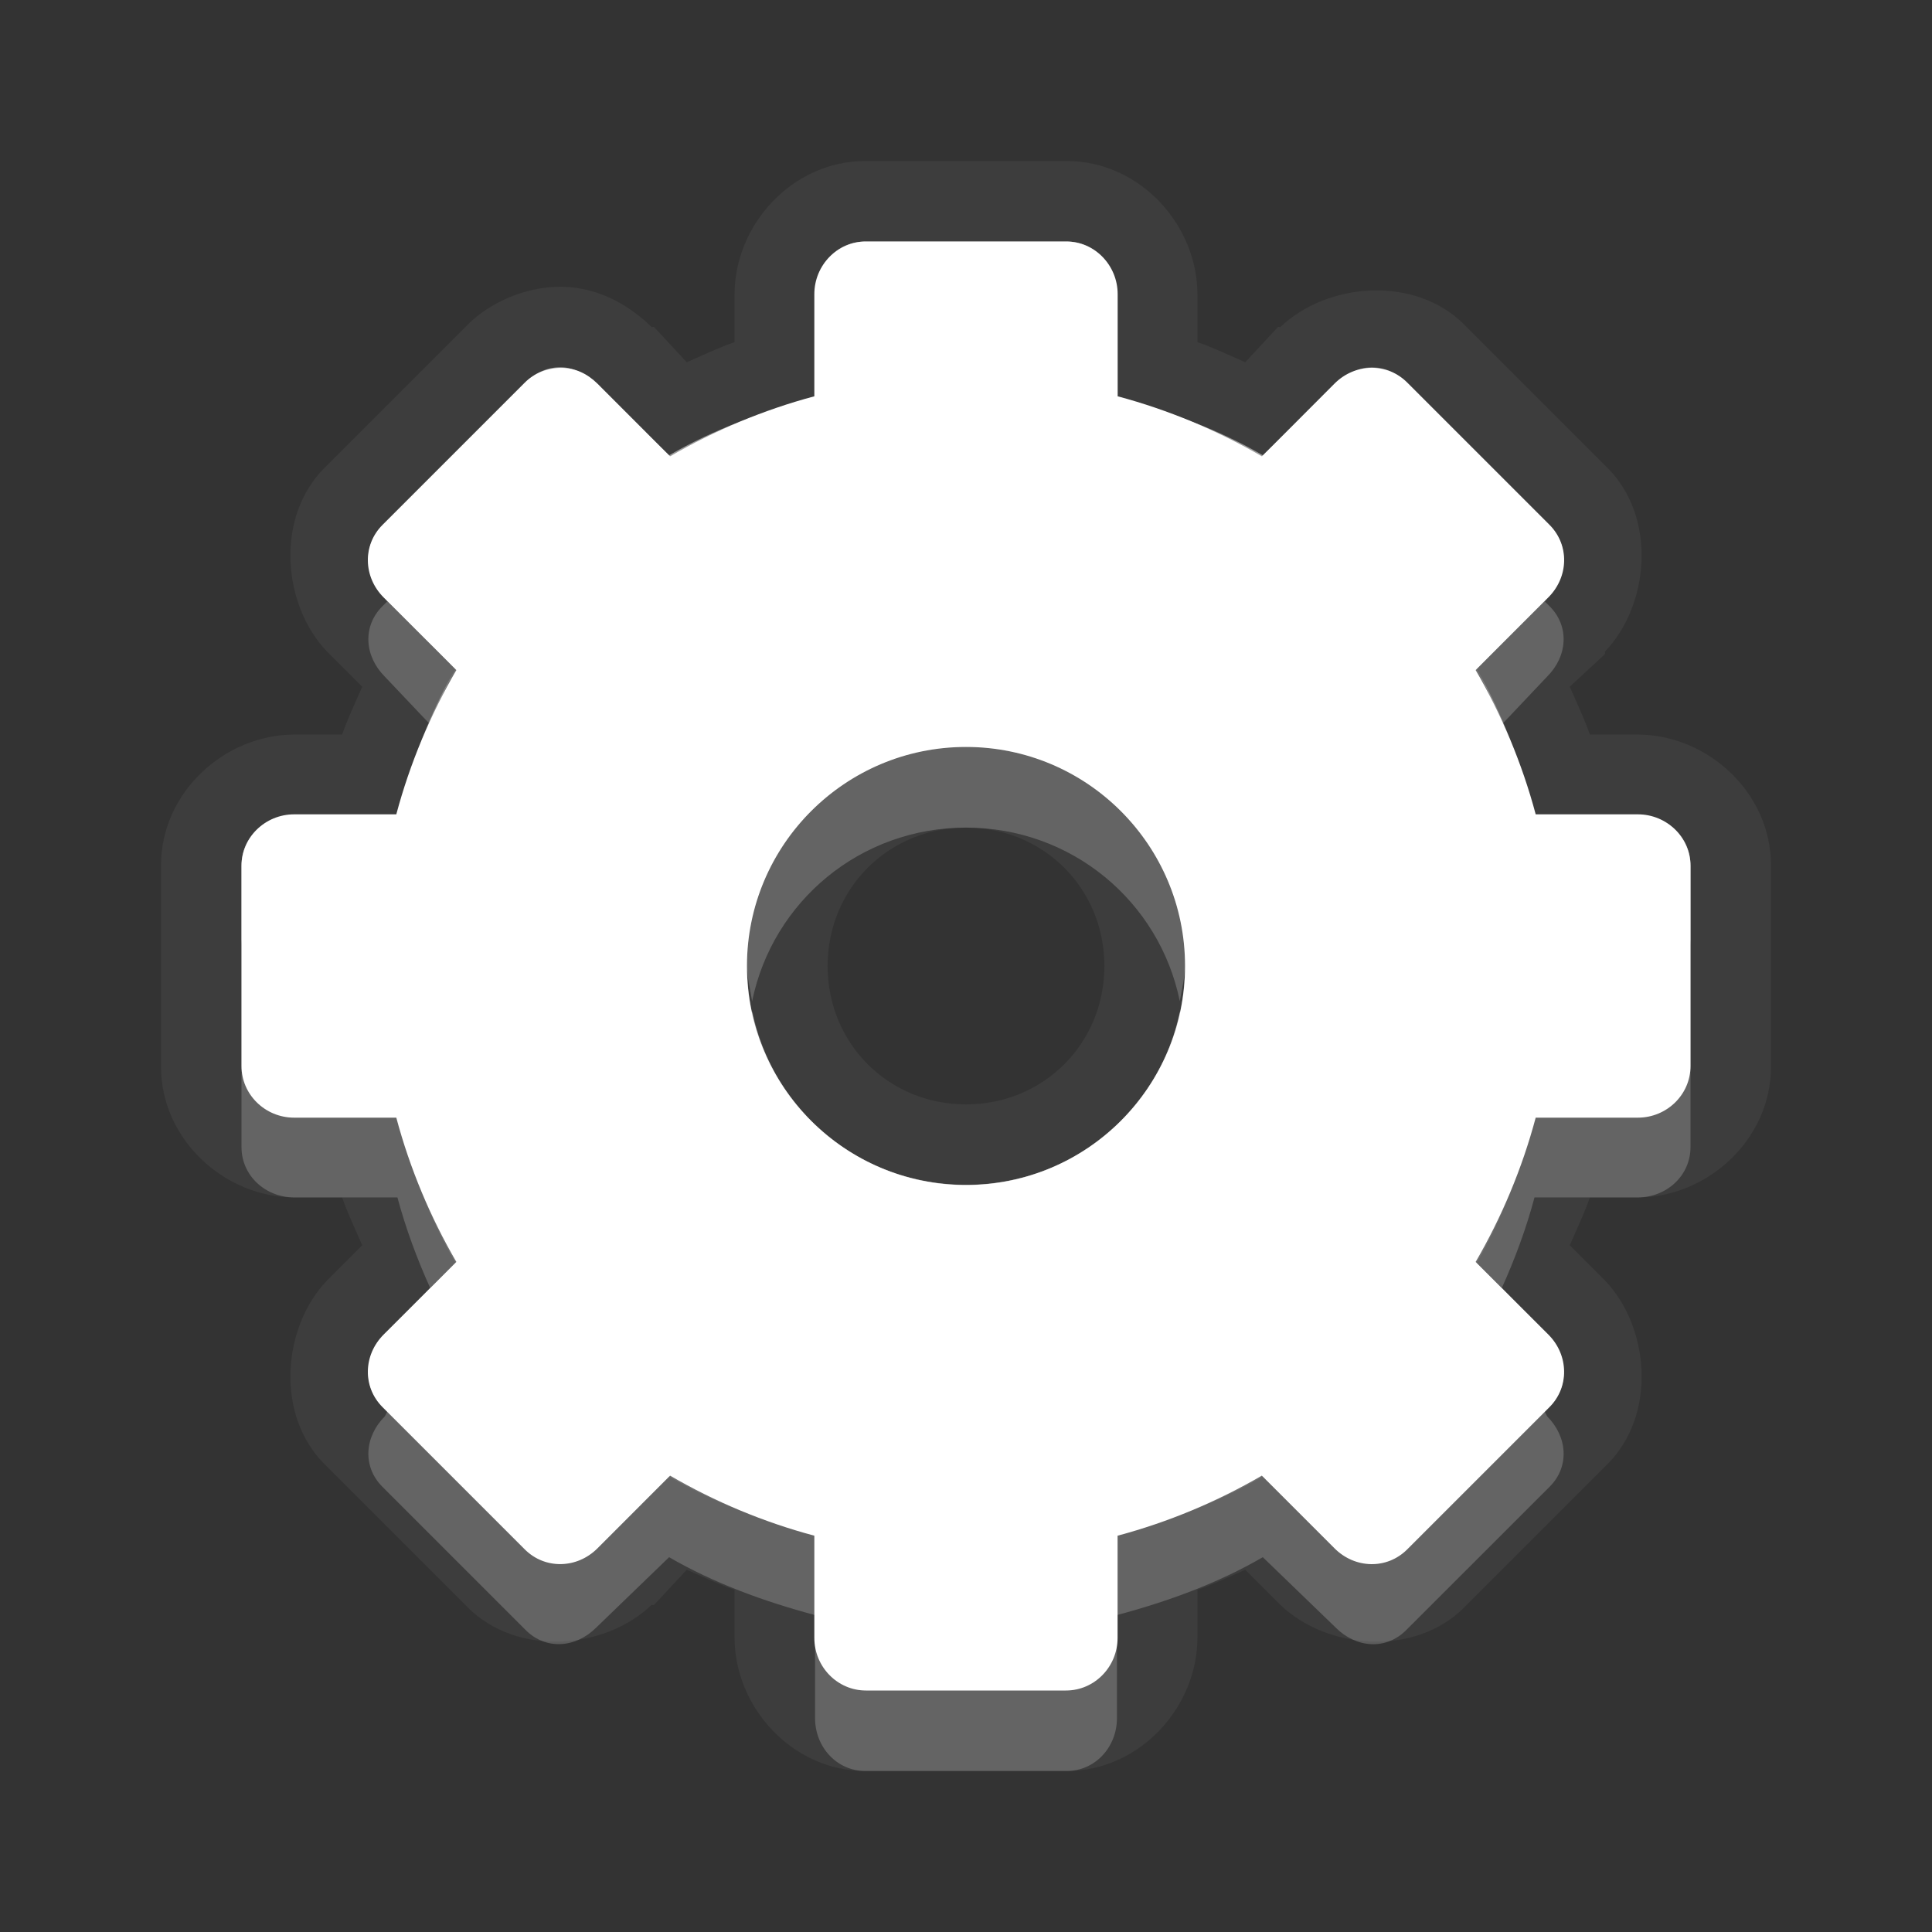 <?xml version="1.0" encoding="UTF-8" standalone="no"?>
<!-- Created with Inkscape (http://www.inkscape.org/) -->

<svg
   xmlns:dc="http://purl.org/dc/elements/1.1/"
   xmlns:cc="http://creativecommons.org/ns#"
   xmlns:rdf="http://www.w3.org/1999/02/22-rdf-syntax-ns#"
   xmlns:svg="http://www.w3.org/2000/svg"
   xmlns="http://www.w3.org/2000/svg"
   xmlns:xlink="http://www.w3.org/1999/xlink"
   xmlns:sodipodi="http://sodipodi.sourceforge.net/DTD/sodipodi-0.dtd"
   xmlns:inkscape="http://www.inkscape.org/namespaces/inkscape"
   width="24"
   height="24"
   id="svg2"
   sodipodi:version="0.32"
   inkscape:version="0.91 r"
   version="1.0"
   sodipodi:docname="open-menu-symbolic.svg"
   inkscape:output_extension="org.inkscape.output.svg.inkscape"
   inkscape:export-filename="/home/matt/.icons/Sirocco/scalable/mimetypes/text-plain.png"
   inkscape:export-xdpi="90"
   inkscape:export-ydpi="90"
   sodipodi:modified="true"
   style="display:inline">
  <rect width="100%" height="100%" fill="#333333" stroke="none"/>
  <sodipodi:namedview
     id="base"
     pagecolor="#838383"
     bordercolor="#cc0000"
     borderopacity="1"
     inkscape:pageopacity="1"
     inkscape:pageshadow="2"
     inkscape:zoom="11.013923"
     inkscape:cx="-5.9269756"
     inkscape:cy="0.70110154"
     inkscape:document-units="px"
     inkscape:current-layer="layer1"
     width="128px"
     height="128px"
     inkscape:showpageshadow="false"
     inkscape:window-width="2560"
     inkscape:window-height="1542"
     inkscape:window-x="0"
     inkscape:window-y="30"
     showguides="true"
     inkscape:guide-bbox="true"
     showgrid="true"
     inkscape:window-maximized="1"
     borderlayer="true">
    <inkscape:grid
       enabled="true"
       visible="true"
       id="grid3231"
       type="xygrid"
       empspacing="8"
       snapvisiblegridlinesonly="true" />
    <sodipodi:guide
       orientation="1,0"
       position="12,6"
       id="guide3791" />
    <sodipodi:guide
       orientation="0,1"
       position="14,9"
       id="guide3793" />
  </sodipodi:namedview>
  <defs
     id="defs4">
    <linearGradient
       inkscape:collect="always"
       xlink:href="#StandardGradient"
       id="linearGradient2549"
       gradientUnits="userSpaceOnUse"
       gradientTransform="matrix(0.925,0,0,1.087,16.94,2.998)"
       x1="11.999"
       y1="0.922"
       x2="11.999"
       y2="17.478" />
    <inkscape:perspective
       sodipodi:type="inkscape:persp3d"
       inkscape:vp_x="0 : 11 : 1"
       inkscape:vp_y="0 : 1000 : 0"
       inkscape:vp_z="22 : 11 : 1"
       inkscape:persp3d-origin="11 : 7.3333333 : 1"
       id="perspective19" />
    <linearGradient
       id="StandardGradient"
       gradientTransform="scale(0.922,1.085)"
       x1="11.999"
       y1="0.922"
       x2="11.999"
       y2="19.387"
       gradientUnits="userSpaceOnUse">
      <stop
         style="stop-color:#000000;stop-opacity:0.235;"
         offset="0"
         id="stop3283" />
      <stop
         id="stop3850"
         offset="0.7"
         style="stop-color:#000000;stop-opacity:0.392;" />
      <stop
         style="stop-color:#000000;stop-opacity:0.55;"
         offset="1"
         id="stop2651" />
    </linearGradient>
    <linearGradient
       inkscape:collect="always"
       xlink:href="#StandardGradient"
       id="linearGradient2406"
       gradientUnits="userSpaceOnUse"
       gradientTransform="matrix(0.922,0,0,1.085,0,-1)"
       x1="11.999"
       y1="2.766"
       x2="11.999"
       y2="19.387" />
    <linearGradient
       inkscape:collect="always"
       xlink:href="#StandardGradient"
       id="linearGradient3198"
       gradientUnits="userSpaceOnUse"
       gradientTransform="matrix(0.922,0,0,1.085,0,-1)"
       x1="11.999"
       y1="2.766"
       x2="11.999"
       y2="19.387" />
    <linearGradient
       inkscape:collect="always"
       xlink:href="#StandardGradient"
       id="linearGradient4636"
       gradientUnits="userSpaceOnUse"
       gradientTransform="matrix(0.922,0,0,1.085,-0.017,0.969)"
       x1="11.999"
       y1="2.766"
       x2="11.999"
       y2="15.702" />
    <linearGradient
       inkscape:collect="always"
       xlink:href="#StandardGradient"
       id="linearGradient2397"
       gradientUnits="userSpaceOnUse"
       gradientTransform="matrix(0.922,0,0,1.085,-0.017,0.969)"
       x1="11.999"
       y1="2.766"
       x2="11.999"
       y2="15.702" />
    <linearGradient
       inkscape:collect="always"
       xlink:href="#StandardGradient"
       id="linearGradient2402"
       gradientUnits="userSpaceOnUse"
       gradientTransform="matrix(0.922,0,0,1.085,-0.017,0.969)"
       x1="11.999"
       y1="2.766"
       x2="11.999"
       y2="15.702" />
    <linearGradient
       inkscape:collect="always"
       xlink:href="#StandardGradient"
       id="linearGradient2405"
       gradientUnits="userSpaceOnUse"
       gradientTransform="matrix(0.922,0,0,1.085,-0.017,-0.031)"
       x1="11.999"
       y1="2.766"
       x2="11.999"
       y2="15.702" />
    <linearGradient
       inkscape:collect="always"
       xlink:href="#StandardGradient"
       id="linearGradient2415"
       gradientUnits="userSpaceOnUse"
       gradientTransform="matrix(0.922,0,0,1.085,-0.017,-0.031)"
       x1="11.999"
       y1="2.766"
       x2="11.999"
       y2="15.702" />
    <linearGradient
       inkscape:collect="always"
       xlink:href="#StandardGradient"
       id="linearGradient2407"
       gradientUnits="userSpaceOnUse"
       gradientTransform="matrix(0.922,0,0,1.085,-0.017,-1.031)"
       x1="11.999"
       y1="2.766"
       x2="11.999"
       y2="15.702" />
    <linearGradient
       inkscape:collect="always"
       xlink:href="#StandardGradient"
       id="linearGradient2542"
       gradientUnits="userSpaceOnUse"
       gradientTransform="matrix(0.925,0,0,1.087,-2.06,5.998)"
       x1="11.999"
       y1="0.922"
       x2="11.999"
       y2="17.478" />
    <linearGradient
       inkscape:collect="always"
       xlink:href="#StandardGradient"
       id="linearGradient2551"
       gradientUnits="userSpaceOnUse"
       gradientTransform="matrix(0.922,0,0,1.085,-0.017,-1.031)"
       x1="11.999"
       y1="2.766"
       x2="11.999"
       y2="15.702" />
    <linearGradient
       inkscape:collect="always"
       xlink:href="#StandardGradient"
       id="linearGradient2554"
       gradientUnits="userSpaceOnUse"
       gradientTransform="matrix(0.922,0,0,1.085,-0.017,-1.031)"
       x1="11.999"
       y1="2.766"
       x2="11.999"
       y2="15.702" />
    <linearGradient
       inkscape:collect="always"
       xlink:href="#StandardGradient"
       id="linearGradient2424"
       gradientUnits="userSpaceOnUse"
       gradientTransform="matrix(0.922,0,0,1.085,-0.017,-0.031)"
       x1="11.999"
       y1="2.766"
       x2="11.999"
       y2="15.702" />
    <linearGradient
       inkscape:collect="always"
       xlink:href="#StandardGradient"
       id="linearGradient3208"
       gradientUnits="userSpaceOnUse"
       gradientTransform="matrix(0.922,0,0,1.085,-0.017,-0.031)"
       x1="11.999"
       y1="2.766"
       x2="11.999"
       y2="15.702" />
    <linearGradient
       inkscape:collect="always"
       xlink:href="#StandardGradient"
       id="linearGradient3213"
       gradientUnits="userSpaceOnUse"
       gradientTransform="matrix(0.922,0,0,1.085,-0.017,-0.031)"
       x1="11.999"
       y1="2.766"
       x2="11.999"
       y2="15.702" />
    <linearGradient
       inkscape:collect="always"
       xlink:href="#StandardGradient"
       id="linearGradient3221"
       gradientUnits="userSpaceOnUse"
       gradientTransform="matrix(0.922,0,0,1.085,-0.017,-0.031)"
       x1="11.999"
       y1="2.766"
       x2="11.999"
       y2="15.702" />
    <inkscape:perspective
       id="perspective2850"
       inkscape:persp3d-origin="0.5 : 0.33333333 : 1"
       inkscape:vp_z="1 : 0.5 : 1"
       inkscape:vp_y="0 : 1000 : 0"
       inkscape:vp_x="0 : 0.5 : 1"
       sodipodi:type="inkscape:persp3d" />
    <linearGradient
       inkscape:collect="always"
       xlink:href="#StandardGradient"
       id="linearGradient3644"
       gradientUnits="userSpaceOnUse"
       gradientTransform="matrix(0.922,0,0,1.085,-30.017,-0.031)"
       x1="11.999"
       y1="2.766"
       x2="11.999"
       y2="15.702" />
    <clipPath
       clipPathUnits="userSpaceOnUse"
       id="clipPath3651">
      <path
         style="display:inline;fill:#ff00ff;fill-opacity:1;stroke:none"
         d="m -30,0 0,22 22,0 0,-22 -22,0 z m 4,2 3.969,0 c 0.554,0 1,0.446 1,1 l 0,1 8.5,0 c 0.67,0 1.244,0.396 1.438,1 C -11.04,5.154 -11,5.327 -11,5.5 l 0,0.5 -5,0 -1,0 -4.219,0 L -27,6 l 0,-1 0,-2 c 0,-0.554 0.446,-1 1,-1 z m -0.5,5 5,0 8,0 2,0 c 0.831,0 1.5,0.669 1.5,1.5 l 0,8 c 0,0.831 -0.669,1.5 -1.5,1.5 l -0.5,0 0,0.25 0,1.25 c 0,0.831 -0.669,1.5 -1.5,1.5 l -8,0 c -0.831,0 -1.5,-0.669 -1.5,-1.5 l 0,-1.5 -3.5,0 c -0.831,0 -1.5,-0.669 -1.5,-1.5 l 0,-8 C -28,7.669 -27.331,7 -26.5,7 Z m 6,2 C -20.777,9 -21,9.223 -21,9.5 l 0,9 c 0,0.277 0.223,0.5 0.5,0.5 l 6,0 c 0.277,0 0.5,-0.223 0.5,-0.5 l 0,-9 C -14,9.223 -14.223,9 -14.5,9 l -2.906,0 -2.094,0 -1,0 z"
         id="path3653"
         inkscape:connector-curvature="0" />
    </clipPath>
    <linearGradient
       inkscape:collect="always"
       xlink:href="#StandardGradient"
       id="linearGradient5006"
       gradientUnits="userSpaceOnUse"
       gradientTransform="matrix(0.922,0,0,1.085,-0.017,-0.031)"
       x1="11.999"
       y1="2.766"
       x2="11.999"
       y2="15.702" />
    <linearGradient
       inkscape:collect="always"
       xlink:href="#StandardGradient"
       id="linearGradient5010"
       gradientUnits="userSpaceOnUse"
       gradientTransform="matrix(0.922,0,0,1.085,-0.017,-0.031)"
       x1="11.999"
       y1="2.766"
       x2="11.999"
       y2="15.702" />
    <radialGradient
       inkscape:collect="always"
       xlink:href="#StandardGradient"
       id="radialGradient3799"
       gradientUnits="userSpaceOnUse"
       gradientTransform="matrix(1.111,-7.219351e-8,7.2193516e-8,1.111,-1.667,-1.462)"
       cx="15"
       cy="14.816"
       fx="15"
       fy="14.816"
       r="9" />
    <radialGradient
       inkscape:collect="always"
       xlink:href="#StandardGradient"
       id="radialGradient3803"
       gradientUnits="userSpaceOnUse"
       gradientTransform="matrix(1.111,-7.219351e-8,7.2193516e-8,1.111,-1.667,-1.462)"
       cx="15"
       cy="14.816"
       fx="15"
       fy="14.816"
       r="9" />
    <radialGradient
       inkscape:collect="always"
       xlink:href="#StandardGradient"
       id="radialGradient3805"
       gradientUnits="userSpaceOnUse"
       gradientTransform="matrix(1.111,-7.219351e-8,7.2193516e-8,1.111,-1.667,-1.462)"
       cx="15"
       cy="14.816"
       fx="15"
       fy="14.816"
       r="9" />
    <radialGradient
       inkscape:collect="always"
       xlink:href="#StandardGradient"
       id="radialGradient3790"
       gradientUnits="userSpaceOnUse"
       gradientTransform="matrix(1.222,-1.4352098e-8,1.4352098e-8,1.222,-23.133,-2.908)"
       cx="13.2"
       cy="13.016"
       fx="13.2"
       fy="13.016"
       r="9" />
    <radialGradient
       inkscape:collect="always"
       xlink:href="#StandardGradient"
       id="radialGradient3794"
       gradientUnits="userSpaceOnUse"
       gradientTransform="matrix(1.222,-1.4352098e-8,1.4352098e-8,1.222,-23.133,-2.908)"
       cx="13.2"
       cy="13.016"
       fx="13.2"
       fy="13.016"
       r="9" />
    <radialGradient
       inkscape:collect="always"
       xlink:href="#StandardGradient"
       id="radialGradient3055"
       gradientUnits="userSpaceOnUse"
       gradientTransform="matrix(2.111,0,0,1.222,-33.867,-2.908)"
       cx="13.2"
       cy="13.016"
       fx="13.2"
       fy="13.016"
       r="9" />
    <radialGradient
       inkscape:collect="always"
       xlink:href="#StandardGradient"
       id="radialGradient3071"
       gradientUnits="userSpaceOnUse"
       gradientTransform="matrix(2.111,0,0,1.222,6.133,-2.908)"
       cx="13.2"
       cy="13.016"
       fx="13.2"
       fy="13.016"
       r="9" />
    <radialGradient
       inkscape:collect="always"
       xlink:href="#StandardGradient"
       id="radialGradient3080"
       gradientUnits="userSpaceOnUse"
       gradientTransform="matrix(1.778,0,0,1.222,-9.782,-2.908)"
       cx="12.253"
       cy="13.016"
       fx="12.253"
       fy="13.016"
       r="9" />
    <radialGradient
       inkscape:collect="always"
       xlink:href="#StandardGradient"
       id="radialGradient3856"
       gradientUnits="userSpaceOnUse"
       gradientTransform="matrix(1.778,0,0,1.222,-9.782,-2.908)"
       cx="12.253"
       cy="13.016"
       fx="12.253"
       fy="13.016"
       r="9" />
    <radialGradient
       inkscape:collect="always"
       xlink:href="#StandardGradient"
       id="radialGradient3860"
       gradientUnits="userSpaceOnUse"
       gradientTransform="matrix(1.778,0,0,1.222,-9.782,-2.908)"
       cx="12.253"
       cy="13.016"
       fx="12.253"
       fy="13.016"
       r="9" />
    <radialGradient
       inkscape:collect="always"
       xlink:href="#StandardGradient"
       id="radialGradient3862"
       gradientUnits="userSpaceOnUse"
       gradientTransform="matrix(1.778,0,0,1.222,-9.782,-2.908)"
       cx="12.253"
       cy="13.016"
       fx="12.253"
       fy="13.016"
       r="9" />
    <radialGradient
       inkscape:collect="always"
       xlink:href="#StandardGradient"
       id="radialGradient3869"
       gradientUnits="userSpaceOnUse"
       gradientTransform="matrix(1.778,0,0,1.222,-9.782,-1.908)"
       cx="12.253"
       cy="13.016"
       fx="12.253"
       fy="13.016"
       r="9" />
    <radialGradient
       inkscape:collect="always"
       xlink:href="#StandardGradient"
       id="radialGradient3871"
       gradientUnits="userSpaceOnUse"
       gradientTransform="matrix(1.778,0,0,1.222,-9.782,-2.908)"
       cx="12.253"
       cy="13.016"
       fx="12.253"
       fy="13.016"
       r="9" />
    <radialGradient
       inkscape:collect="always"
       xlink:href="#StandardGradient"
       id="radialGradient3876"
       gradientUnits="userSpaceOnUse"
       gradientTransform="matrix(1.778,0,0,1.222,-9.782,-1.908)"
       cx="12.253"
       cy="13.016"
       fx="12.253"
       fy="13.016"
       r="9" />
    <radialGradient
       inkscape:collect="always"
       xlink:href="#StandardGradient"
       id="radialGradient3880"
       gradientUnits="userSpaceOnUse"
       gradientTransform="matrix(1.778,0,0,1.222,-9.782,-2.908)"
       cx="12.253"
       cy="13.016"
       fx="12.253"
       fy="13.016"
       r="9" />
    <radialGradient
       inkscape:collect="always"
       xlink:href="#StandardGradient"
       id="radialGradient3887"
       gradientUnits="userSpaceOnUse"
       gradientTransform="matrix(1.778,0,0,1.222,-9.782,-2.908)"
       cx="12.253"
       cy="13.016"
       fx="12.253"
       fy="13.016"
       r="9" />
    <radialGradient
       inkscape:collect="always"
       xlink:href="#StandardGradient"
       id="radialGradient3891"
       gradientUnits="userSpaceOnUse"
       gradientTransform="matrix(1.778,0,0,1.222,-9.782,-2.908)"
       cx="12.253"
       cy="13.016"
       fx="12.253"
       fy="13.016"
       r="9" />
    <radialGradient
       inkscape:collect="always"
       xlink:href="#StandardGradient"
       id="radialGradient3084"
       gradientUnits="userSpaceOnUse"
       gradientTransform="matrix(1.778,0,0,1.222,-9.782,-2.908)"
       cx="12.253"
       cy="13.016"
       fx="12.253"
       fy="13.016"
       r="9" />
    <radialGradient
       inkscape:collect="always"
       xlink:href="#StandardGradient"
       id="radialGradient3088"
       gradientUnits="userSpaceOnUse"
       gradientTransform="matrix(1.778,0,0,1.222,-9.782,-2.908)"
       cx="12.253"
       cy="13.016"
       fx="12.253"
       fy="13.016"
       r="9" />
    <radialGradient
       inkscape:collect="always"
       xlink:href="#StandardGradient"
       id="radialGradient3102"
       gradientUnits="userSpaceOnUse"
       gradientTransform="matrix(1.778,0,0,1.222,-9.782,-2.908)"
       cx="12.253"
       cy="13.016"
       fx="12.253"
       fy="13.016"
       r="9" />
    <radialGradient
       inkscape:collect="always"
       xlink:href="#StandardGradient"
       id="radialGradient3109"
       gradientUnits="userSpaceOnUse"
       gradientTransform="matrix(1.778,0,0,1.222,-9.782,-2.908)"
       cx="12.253"
       cy="13.016"
       fx="12.253"
       fy="13.016"
       r="9" />
    <radialGradient
       inkscape:collect="always"
       xlink:href="#StandardGradient"
       id="radialGradient3113"
       gradientUnits="userSpaceOnUse"
       gradientTransform="matrix(1.778,0,0,1.222,-9.782,-2.908)"
       cx="12.253"
       cy="13.016"
       fx="12.253"
       fy="13.016"
       r="9" />
    <radialGradient
       inkscape:collect="always"
       xlink:href="#StandardGradient"
       id="radialGradient3115"
       gradientUnits="userSpaceOnUse"
       gradientTransform="matrix(1.778,0,0,1.222,-9.782,-2.908)"
       cx="12.253"
       cy="13.016"
       fx="12.253"
       fy="13.016"
       r="9" />
    <radialGradient
       inkscape:collect="always"
       xlink:href="#StandardGradient"
       id="radialGradient3894"
       gradientUnits="userSpaceOnUse"
       gradientTransform="matrix(1.778,0,0,1.222,-9.782,-1.908)"
       cx="12.253"
       cy="13.016"
       fx="12.253"
       fy="13.016"
       r="9" />
    <radialGradient
       inkscape:collect="always"
       xlink:href="#StandardGradient"
       id="radialGradient3896"
       gradientUnits="userSpaceOnUse"
       gradientTransform="matrix(1.778,0,0,1.222,-9.782,-2.908)"
       cx="12.253"
       cy="13.016"
       fx="12.253"
       fy="13.016"
       r="9" />
    <radialGradient
       inkscape:collect="always"
       xlink:href="#StandardGradient"
       id="radialGradient3901"
       gradientUnits="userSpaceOnUse"
       gradientTransform="matrix(1.778,0,0,1.222,-9.782,-1.908)"
       cx="12.253"
       cy="13.016"
       fx="12.253"
       fy="13.016"
       r="9" />
    <radialGradient
       inkscape:collect="always"
       xlink:href="#StandardGradient"
       id="radialGradient3905"
       gradientUnits="userSpaceOnUse"
       gradientTransform="matrix(1.778,0,0,1.222,-9.782,-2.908)"
       cx="12.253"
       cy="13.016"
       fx="12.253"
       fy="13.016"
       r="9" />
    <radialGradient
       inkscape:collect="always"
       xlink:href="#StandardGradient"
       id="radialGradient3912"
       gradientUnits="userSpaceOnUse"
       gradientTransform="matrix(1.778,0,0,1.222,-9.782,-2.908)"
       cx="12.253"
       cy="13.016"
       fx="12.253"
       fy="13.016"
       r="9" />
    <radialGradient
       inkscape:collect="always"
       xlink:href="#StandardGradient"
       id="radialGradient3916"
       gradientUnits="userSpaceOnUse"
       gradientTransform="matrix(1.778,0,0,1.222,-9.782,-2.908)"
       cx="12.253"
       cy="13.016"
       fx="12.253"
       fy="13.016"
       r="9" />
    <radialGradient
       inkscape:collect="always"
       xlink:href="#StandardGradient"
       id="radialGradient3053"
       gradientUnits="userSpaceOnUse"
       gradientTransform="matrix(1.778,0,0,1.222,-9.782,-2.908)"
       cx="12.253"
       cy="13.016"
       fx="12.253"
       fy="13.016"
       r="9" />
    <radialGradient
       inkscape:collect="always"
       xlink:href="#StandardGradient"
       id="radialGradient3057"
       gradientUnits="userSpaceOnUse"
       gradientTransform="matrix(1.778,0,0,1.222,-9.782,-2.908)"
       cx="12.253"
       cy="13.016"
       fx="12.253"
       fy="13.016"
       r="9" />
    <linearGradient
       y2="45.017"
       x2="20.759"
       y1="1"
       x1="20.759"
       gradientTransform="matrix(0.419,0,0,0.419,0.954,1.372)"
       gradientUnits="userSpaceOnUse"
       id="linearGradient4427"
       xlink:href="#StandardGradient-9"
       inkscape:collect="always" />
    <linearGradient
       id="StandardGradient-9">
      <stop
         style="stop-color:#000000;stop-opacity:0.863;"
         offset="0"
         id="stop3389-8" />
      <stop
         style="stop-color:#000000;stop-opacity:0.471;"
         offset="1"
         id="stop3391-3" />
    </linearGradient>
    <radialGradient
       inkscape:collect="always"
       xlink:href="#StandardGradient"
       id="radialGradient3861"
       gradientUnits="userSpaceOnUse"
       gradientTransform="matrix(1.778,0,0,1,-9.333,-1.8610689e-6)"
       cx="12"
       cy="13"
       fx="12"
       fy="13"
       r="9" />
    <radialGradient
       inkscape:collect="always"
       xlink:href="#StandardGradient"
       id="radialGradient3865"
       gradientUnits="userSpaceOnUse"
       gradientTransform="matrix(1.778,0,0,1,-9.333,-1.8610689e-6)"
       cx="12"
       cy="13"
       fx="12"
       fy="13"
       r="9" />
    <radialGradient
       inkscape:collect="always"
       xlink:href="#StandardGradient"
       id="radialGradient3867"
       gradientUnits="userSpaceOnUse"
       gradientTransform="matrix(1.778,0,0,1,-9.333,-1.8610689e-6)"
       cx="12"
       cy="13"
       fx="12"
       fy="13"
       r="9" />
    <radialGradient
       inkscape:collect="always"
       xlink:href="#StandardGradient"
       id="radialGradient3874"
       gradientUnits="userSpaceOnUse"
       gradientTransform="matrix(1.778,0,0,1,-9.333,1)"
       cx="12"
       cy="13"
       fx="12"
       fy="13"
       r="9" />
    <radialGradient
       inkscape:collect="always"
       xlink:href="#StandardGradient"
       id="radialGradient3877"
       gradientUnits="userSpaceOnUse"
       gradientTransform="matrix(1.778,0,0,1,-9.333,-1.8610689e-6)"
       cx="12"
       cy="13"
       fx="12"
       fy="13"
       r="9" />
    <radialGradient
       inkscape:collect="always"
       xlink:href="#StandardGradient"
       id="radialGradient3882"
       gradientUnits="userSpaceOnUse"
       gradientTransform="matrix(1.778,0,0,1,-9.333,1)"
       cx="12"
       cy="13"
       fx="12"
       fy="13"
       r="9" />
    <radialGradient
       inkscape:collect="always"
       xlink:href="#StandardGradient"
       id="radialGradient3886"
       gradientUnits="userSpaceOnUse"
       gradientTransform="matrix(1.778,0,0,1,-9.333,-1.86e-6)"
       cx="12"
       cy="13"
       fx="12"
       fy="13"
       r="9" />
    <radialGradient
       inkscape:collect="always"
       xlink:href="#StandardGradient"
       id="radialGradient3893"
       gradientUnits="userSpaceOnUse"
       gradientTransform="matrix(1.778,0,0,1,-9.333,-1.8610689e-6)"
       cx="12"
       cy="13"
       fx="12"
       fy="13"
       r="9" />
    <radialGradient
       inkscape:collect="always"
       xlink:href="#StandardGradient"
       id="radialGradient3897"
       gradientUnits="userSpaceOnUse"
       gradientTransform="matrix(1.778,0,0,1,-9.333,-1.8610689e-6)"
       cx="12"
       cy="13"
       fx="12"
       fy="13"
       r="9" />
  </defs>
  <g
     style="display:inline"
     inkscape:label="Calque 1"
     id="layer1"
     inkscape:groupmode="layer"
     transform="translate(0,2)">
    <path
       style="display:block;overflow:visible;visibility:visible;opacity:0.05;fill:#ffffff;fill-opacity:1;fill-rule:nonzero;stroke:none;stroke-width:1;marker:none;enable-background:accumulate"
       d="M 10.75,0 C 9.839,0 9.125,0.795 9.125,1.656 l 0,0.594 C 8.923,2.32 8.73,2.413 8.531,2.5 L 8.125,2.062 C 8.12,2.057 8.099,2.068 8.094,2.062 7.863,1.836 7.48,1.567 6.969,1.562 6.542,1.559 6.095,1.749 5.812,2.031 L 4.031,3.812 C 3.415,4.428 3.51,5.517 4.062,6.094 L 4.5,6.531 C 4.413,6.73 4.32,6.923 4.25,7.125 l -0.594,0 C 2.795,7.125 2,7.839 2,8.75 l 0,2.5 c 0,0.911 0.795,1.625 1.656,1.625 l 0.594,0 c 0.07,0.202 0.163,0.395 0.25,0.594 l -0.438,0.438 C 3.51,14.483 3.415,15.572 4.031,16.188 l 1.781,1.781 c 0.616,0.616 1.704,0.522 2.281,-0.031 l 0.031,0 L 8.531,17.5 c 0.199,0.087 0.392,0.18 0.594,0.25 l 0,0.594 C 9.125,19.205 9.839,20 10.75,20 l 2.5,0 c 0.911,0 1.625,-0.795 1.625,-1.656 l 0,-0.594 c 0.202,-0.07 0.395,-0.163 0.594,-0.25 l 0.438,0.438 c 0.577,0.553 1.665,0.647 2.281,0.031 l 1.781,-1.781 c 0.616,-0.616 0.522,-1.704 -0.031,-2.281 L 19.5,13.469 c 0.087,-0.199 0.18,-0.392 0.25,-0.594 l 0.594,0 C 21.205,12.875 22,12.161 22,11.25 l 0,-2.5 C 22,7.839 21.205,7.125 20.344,7.125 l -0.594,0 C 19.68,6.923 19.587,6.73 19.5,6.531 l 0.438,-0.406 0,-0.031 C 20.49,5.517 20.585,4.428 19.969,3.812 L 18.188,2.031 C 17.572,1.415 16.483,1.51 15.906,2.062 c -0.007,0.007 -0.024,-0.007 -0.031,0 L 15.469,2.5 C 15.27,2.413 15.077,2.32 14.875,2.25 l 0,-0.594 C 14.875,0.795 14.161,0 13.25,0 l -2.5,0 z m 0,1 2.5,0 c 0.354,0 0.625,0.296 0.625,0.656 l 0,1.281 c 0.633,0.169 1.259,0.397 1.812,0.719 l 0.906,-0.875 C 16.848,2.527 17.218,2.5 17.469,2.75 L 19.25,4.531 c 0.25,0.25 0.223,0.62 -0.031,0.875 l -0.875,0.906 c 0.322,0.554 0.55,1.179 0.719,1.812 l 1.281,0 C 20.704,8.125 21,8.396 21,8.75 l 0,2.5 c 0,0.354 -0.296,0.625 -0.656,0.625 l -1.281,0 c -0.169,0.633 -0.397,1.259 -0.719,1.812 l 0.875,0.906 c 0.255,0.255 0.282,0.625 0.031,0.875 L 17.469,17.25 c -0.25,0.25 -0.62,0.223 -0.875,-0.031 l -0.906,-0.875 c -0.554,0.322 -1.179,0.55 -1.812,0.719 l 0,1.281 C 13.875,18.704 13.604,19 13.25,19 l -2.5,0 c -0.354,0 -0.625,-0.296 -0.625,-0.656 l 0,-1.281 C 9.492,16.894 8.866,16.666 8.312,16.344 l -0.906,0.875 C 7.152,17.473 6.782,17.5 6.531,17.25 L 4.75,15.469 c -0.25,-0.25 -0.223,-0.62 0.031,-0.875 l 0.875,-0.906 C 5.334,13.134 5.106,12.508 4.938,11.875 l -1.281,0 C 3.296,11.875 3,11.604 3,11.25 L 3,8.75 C 3,8.396 3.296,8.125 3.656,8.125 l 1.281,0 C 5.106,7.492 5.334,6.866 5.656,6.312 L 4.781,5.406 C 4.527,5.152 4.5,4.782 4.75,4.531 L 6.531,2.75 C 6.656,2.625 6.804,2.561 6.969,2.562 7.134,2.564 7.279,2.654 7.406,2.781 l 0.906,0.875 C 8.866,3.334 9.492,3.106 10.125,2.938 l 0,-1.281 C 10.125,1.296 10.396,1 10.75,1 Z M 12,7.281 c -1.502,0 -2.719,1.217 -2.719,2.719 0,1.502 1.217,2.719 2.719,2.719 1.502,0 2.719,-1.217 2.719,-2.719 0,-1.502 -1.217,-2.719 -2.719,-2.719 z m 0,1 c 0.963,0 1.719,0.756 1.719,1.719 0,0.963 -0.756,1.719 -1.719,1.719 -0.963,0 -1.719,-0.756 -1.719,-1.719 0,-0.963 0.756,-1.719 1.719,-1.719 z"
       id="path3895"
       inkscape:connector-curvature="0" />
    <path
       inkscape:connector-curvature="0"
       d="m 10.757,1 c -0.354,0 -0.641,0.294 -0.641,0.654 l 0,1.269 C 9.483,3.092 8.878,3.347 8.324,3.669 L 7.422,2.766 C 7.294,2.639 7.142,2.571 6.977,2.57 6.812,2.568 6.644,2.628 6.519,2.753 L 4.753,4.519 C 4.502,4.769 4.511,5.167 4.766,5.422 L 5.669,6.324 C 5.347,6.878 5.092,7.483 4.923,8.116 l -1.269,0 C 3.294,8.116 3,8.403 3,8.757 L 3,11.243 c 0,0.354 0.294,0.641 0.654,0.641 l 1.269,0 c 0.169,0.633 0.424,1.238 0.746,1.792 L 4.766,14.578 c -0.255,0.255 -0.264,0.652 -0.013,0.903 l 1.766,1.766 c 0.25,0.25 0.648,0.242 0.903,-0.013 L 8.324,16.331 c 0.554,0.322 1.159,0.577 1.792,0.746 l 0,1.269 c 0,0.36 0.287,0.654 0.641,0.654 l 2.485,0 c 0.354,0 0.641,-0.294 0.641,-0.654 l 0,-1.269 c 0.633,-0.169 1.238,-0.424 1.792,-0.746 l 0.903,0.903 c 0.255,0.255 0.652,0.264 0.903,0.013 l 1.766,-1.766 c 0.25,-0.25 0.242,-0.648 -0.013,-0.903 L 18.331,13.676 c 0.322,-0.554 0.577,-1.159 0.746,-1.792 l 1.269,0 C 20.706,11.884 21,11.597 21,11.243 L 21,8.757 C 21,8.403 20.706,8.116 20.346,8.116 l -1.269,0 C 18.908,7.483 18.653,6.878 18.331,6.324 l 0.903,-0.903 c 0.255,-0.255 0.264,-0.652 0.013,-0.903 l -1.766,-1.766 c -0.25,-0.25 -0.648,-0.242 -0.903,0.013 L 15.676,3.669 C 15.122,3.347 14.517,3.092 13.884,2.923 l 0,-1.269 c 0,-0.36 -0.287,-0.654 -0.641,-0.654 l -2.485,0 z m 1.243,6.279 c 1.502,0 2.721,1.219 2.721,2.721 0,1.502 -1.219,2.721 -2.721,2.721 -1.502,0 -2.721,-1.219 -2.721,-2.721 0,-1.502 1.219,-2.721 2.721,-2.721 z"
       id="rect3267"
       style="display:block;overflow:visible;visibility:visible;fill:#ffffff;fill-opacity:1;fill-rule:nonzero;stroke:none;stroke-width:1;marker:none;enable-background:accumulate" />
    <path
       style="display:block;overflow:visible;visibility:visible;opacity:0.3;fill:#ffffff;fill-opacity:1;fill-rule:nonzero;stroke:none;stroke-width:1;marker:none;enable-background:accumulate"
       d="m 10.75,1 c -0.354,0 -0.625,0.296 -0.625,0.656 l 0,1.281 C 9.492,3.106 8.866,3.334 8.312,3.656 L 7.406,2.781 C 7.279,2.654 7.134,2.564 6.969,2.562 6.804,2.561 6.656,2.625 6.531,2.75 L 4.75,4.531 c -0.25,0.25 -0.223,0.62 0.031,0.875 l 0.875,0.906 C 5.334,6.866 5.106,7.492 4.938,8.125 l -1.281,0 C 3.296,8.125 3,8.396 3,8.75 l 0,2.5 c 0,0.354 0.296,0.625 0.656,0.625 l 1.281,0 c 0.169,0.633 0.397,1.259 0.719,1.812 l -0.875,0.906 C 4.527,14.848 4.5,15.218 4.75,15.469 L 6.531,17.25 c 0.25,0.25 0.62,0.223 0.875,-0.031 l 0.906,-0.875 c 0.554,0.322 1.179,0.55 1.812,0.719 l 0,1.281 C 10.125,18.704 10.396,19 10.75,19 l 2.5,0 c 0.354,0 0.625,-0.296 0.625,-0.656 l 0,-1.281 c 0.633,-0.169 1.259,-0.397 1.812,-0.719 l 0.906,0.875 c 0.255,0.255 0.625,0.282 0.875,0.031 L 19.25,15.469 c 0.25,-0.25 0.223,-0.62 -0.031,-0.875 l -0.875,-0.906 c 0.322,-0.554 0.55,-1.179 0.719,-1.812 l 1.281,0 C 20.704,11.875 21,11.604 21,11.25 l 0,-2.5 C 21,8.396 20.704,8.125 20.344,8.125 l -1.281,0 C 18.894,7.492 18.666,6.866 18.344,6.312 l 0.875,-0.906 C 19.473,5.152 19.5,4.782 19.25,4.531 L 17.469,2.75 c -0.25,-0.25 -0.62,-0.223 -0.875,0.031 l -0.906,0.875 C 15.134,3.334 14.508,3.106 13.875,2.938 l 0,-1.281 C 13.875,1.296 13.604,1 13.25,1 l -2.5,0 z m 0,0.531 2.5,0 c 0.058,0 0.094,0.031 0.094,0.125 l 0,1.281 a 0.532,0.532 0 0 0 0.406,0.5 c 0.602,0.16 1.159,0.398 1.656,0.688 A 0.532,0.532 0 0 0 16.062,4.031 l 0.906,-0.875 c 0.086,-0.086 0.073,-0.083 0.125,-0.031 L 18.875,4.906 c 0.052,0.052 0.055,0.039 -0.031,0.125 l -0.875,0.906 A 0.532,0.532 0 0 0 17.875,6.594 c 0.289,0.497 0.527,1.054 0.688,1.656 a 0.532,0.532 0 0 0 0.5,0.406 l 1.281,0 c 0.094,0 0.125,0.036 0.125,0.094 l 0,2.5 c 0,0.058 -0.032,0.094 -0.125,0.094 l -1.281,0 a 0.532,0.532 0 0 0 -0.5,0.406 c -0.16,0.602 -0.398,1.159 -0.688,1.656 a 0.532,0.532 0 0 0 0.094,0.656 l 0.875,0.906 c 0.086,0.086 0.083,0.073 0.031,0.125 L 17.094,16.875 c -0.052,0.052 -0.039,0.055 -0.125,-0.031 l -0.906,-0.875 A 0.532,0.532 0 0 0 15.406,15.875 c -0.497,0.289 -1.054,0.527 -1.656,0.688 a 0.532,0.532 0 0 0 -0.406,0.5 l 0,1.281 c 0,0.094 -0.036,0.125 -0.094,0.125 l -2.5,0 c -0.058,0 -0.094,-0.031 -0.094,-0.125 l 0,-1.281 A 0.532,0.532 0 0 0 10.25,16.562 C 9.648,16.402 9.091,16.164 8.594,15.875 A 0.532,0.532 0 0 0 7.938,15.969 l -0.906,0.875 C 6.945,16.93 6.958,16.927 6.906,16.875 L 5.125,15.094 c -0.052,-0.052 -0.055,-0.039 0.031,-0.125 l 0.875,-0.906 A 0.532,0.532 0 0 0 6.125,13.406 C 5.836,12.909 5.598,12.352 5.438,11.75 a 0.532,0.532 0 0 0 -0.5,-0.406 l -1.281,0 c -0.094,0 -0.125,-0.036 -0.125,-0.094 l 0,-2.5 c 0,-0.058 0.031,-0.094 0.125,-0.094 l 1.281,0 A 0.532,0.532 0 0 0 5.438,8.25 C 5.598,7.648 5.836,7.091 6.125,6.594 A 0.532,0.532 0 0 0 6.031,5.938 L 5.156,5.031 C 5.07,4.945 5.073,4.958 5.125,4.906 L 6.906,3.125 C 6.948,3.084 6.944,3.094 6.969,3.094 6.943,3.094 6.958,3.083 7.031,3.156 l 0.906,0.875 A 0.532,0.532 0 0 0 8.594,4.125 C 9.091,3.836 9.648,3.598 10.25,3.438 a 0.532,0.532 0 0 0 0.406,-0.5 l 0,-1.281 c 0,-0.094 0.036,-0.125 0.094,-0.125 z M 12,6.75 c -1.789,0 -3.25,1.461 -3.25,3.25 0,1.789 1.461,3.25 3.25,3.25 1.789,0 3.25,-1.461 3.25,-3.25 0,-1.789 -1.461,-3.25 -3.25,-3.25 z m 0,0.531 c 1.502,0 2.719,1.217 2.719,2.719 0,1.502 -1.217,2.719 -2.719,2.719 -1.502,0 -2.719,-1.217 -2.719,-2.719 0,-1.502 1.217,-2.719 2.719,-2.719 z"
       id="path3857"
       inkscape:connector-curvature="0" />
    <path
       style="display:block;overflow:visible;visibility:visible;opacity:0.3;fill:#ffffff;fill-opacity:1;fill-rule:nonzero;stroke:none;stroke-width:1;marker:none;enable-background:accumulate"
       d="m 10.75,1 c -0.354,0 -0.625,0.296 -0.625,0.656 l 0,1 C 10.125,2.296 10.396,2 10.75,2 l 2.5,0 c 0.354,0 0.625,0.296 0.625,0.656 l 0,-1 C 13.875,1.296 13.604,1 13.25,1 l -2.5,0 z M 6.969,2.562 C 6.804,2.561 6.656,2.625 6.531,2.75 L 4.75,4.531 C 4.5,4.782 4.527,5.152 4.781,5.406 L 4.812,5.469 6.531,3.75 C 6.656,3.625 6.804,3.561 6.969,3.562 7.134,3.564 7.279,3.654 7.406,3.781 l 0.906,0.875 C 8.866,4.334 9.492,4.106 10.125,3.938 l 0,-1 C 9.492,3.106 8.866,3.334 8.312,3.656 L 7.406,2.781 C 7.279,2.654 7.134,2.564 6.969,2.562 Z m 10.062,0 c -0.163,0.003 -0.31,0.091 -0.438,0.219 l -0.906,0.875 C 15.134,3.334 14.508,3.106 13.875,2.938 l 0,1 c 0.633,0.169 1.259,0.397 1.812,0.719 l 0.906,-0.875 c 0.255,-0.255 0.625,-0.282 0.875,-0.031 l 1.719,1.719 0.031,-0.062 C 19.473,5.152 19.5,4.782 19.25,4.531 L 17.469,2.75 C 17.344,2.625 17.194,2.56 17.031,2.562 Z M 5.344,7 C 5.182,7.359 5.04,7.74 4.938,8.125 l -1.281,0 C 3.296,8.125 3,8.396 3,8.75 l 0,1 C 3,9.396 3.296,9.125 3.656,9.125 l 1.281,0 C 5.106,8.492 5.334,7.866 5.656,7.312 L 5.344,7 Z m 13.312,0 -0.312,0.312 c 0.322,0.554 0.55,1.179 0.719,1.812 l 1.281,0 C 20.704,9.125 21,9.396 21,9.75 l 0,-1 C 21,8.396 20.704,8.125 20.344,8.125 l -1.281,0 C 18.96,7.74 18.818,7.359 18.656,7 Z m -9.312,3.562 C 9.321,10.703 9.281,10.853 9.281,11 c 0,1.502 1.217,2.719 2.719,2.719 1.502,0 2.719,-1.217 2.719,-2.719 0,-0.147 -0.04,-0.297 -0.062,-0.438 -0.254,1.24 -1.342,2.156 -2.656,2.156 -1.314,0 -2.402,-0.917 -2.656,-2.156 z m -4,3.438 -0.562,0.594 C 4.527,14.848 4.5,15.218 4.75,15.469 l 0.062,0.062 0.844,-0.844 C 5.53,14.471 5.448,14.231 5.344,14 Z m 13.312,0 c -0.104,0.231 -0.186,0.471 -0.312,0.688 l 0.844,0.844 0.062,-0.062 c 0.25,-0.25 0.223,-0.62 -0.031,-0.875 L 18.656,14 Z"
       id="path3870"
       inkscape:connector-curvature="0" />
    <path
       style="display:block;overflow:visible;visibility:visible;opacity:0.2;fill:#ffffff;fill-opacity:1;fill-rule:nonzero;stroke:none;stroke-width:1;marker:none;enable-background:accumulate"
       d="M 4.812,5.469 4.75,5.531 C 4.5,5.782 4.527,6.152 4.781,6.406 L 5.344,7 C 5.448,6.769 5.53,6.529 5.656,6.312 L 4.812,5.469 Z m 14.375,0 -0.844,0.844 C 18.47,6.529 18.552,6.769 18.656,7 l 0.562,-0.594 C 19.473,6.152 19.5,5.782 19.25,5.531 L 19.188,5.469 Z M 12,7.281 c -1.502,0 -2.719,1.217 -2.719,2.719 0,0.147 0.04,0.297 0.062,0.438 C 9.598,9.198 10.686,8.281 12,8.281 c 1.314,0 2.402,0.917 2.656,2.156 C 14.679,10.297 14.719,10.147 14.719,10 14.719,8.498 13.502,7.281 12,7.281 Z M 3,11.25 l 0,1 c 0,0.354 0.296,0.625 0.656,0.625 l 1.281,0 C 5.04,13.26 5.182,13.641 5.344,14 l 0.312,-0.312 C 5.334,13.134 5.106,12.508 4.938,11.875 l -1.281,0 C 3.296,11.875 3,11.604 3,11.25 Z m 18,0 c 0,0.354 -0.296,0.625 -0.656,0.625 l -1.281,0 c -0.169,0.633 -0.397,1.259 -0.719,1.812 L 18.656,14 c 0.162,-0.359 0.304,-0.74 0.406,-1.125 l 1.281,0 C 20.704,12.875 21,12.604 21,12.25 l 0,-1 z M 4.812,15.531 4.781,15.594 C 4.527,15.848 4.5,16.218 4.75,16.469 L 6.531,18.25 c 0.25,0.25 0.62,0.223 0.875,-0.031 l 0.906,-0.875 c 0.554,0.322 1.179,0.55 1.812,0.719 l 0,-1 C 9.492,16.894 8.866,16.666 8.312,16.344 l -0.906,0.875 C 7.152,17.473 6.782,17.5 6.531,17.25 L 4.812,15.531 Z m 14.375,0 -1.719,1.719 c -0.25,0.25 -0.62,0.223 -0.875,-0.031 l -0.906,-0.875 c -0.554,0.322 -1.179,0.55 -1.812,0.719 l 0,1 c 0.633,-0.169 1.259,-0.397 1.812,-0.719 l 0.906,0.875 c 0.255,0.255 0.625,0.282 0.875,0.031 L 19.25,16.469 c 0.25,-0.25 0.223,-0.62 -0.031,-0.875 l -0.031,-0.062 z m -9.062,2.812 0,1 C 10.125,19.704 10.396,20 10.75,20 l 2.5,0 c 0.354,0 0.625,-0.296 0.625,-0.656 l 0,-1 C 13.875,18.704 13.604,19 13.25,19 l -2.5,0 c -0.354,0 -0.625,-0.296 -0.625,-0.656 z"
       id="path3880"
       inkscape:connector-curvature="0" />
  </g>
</svg>
